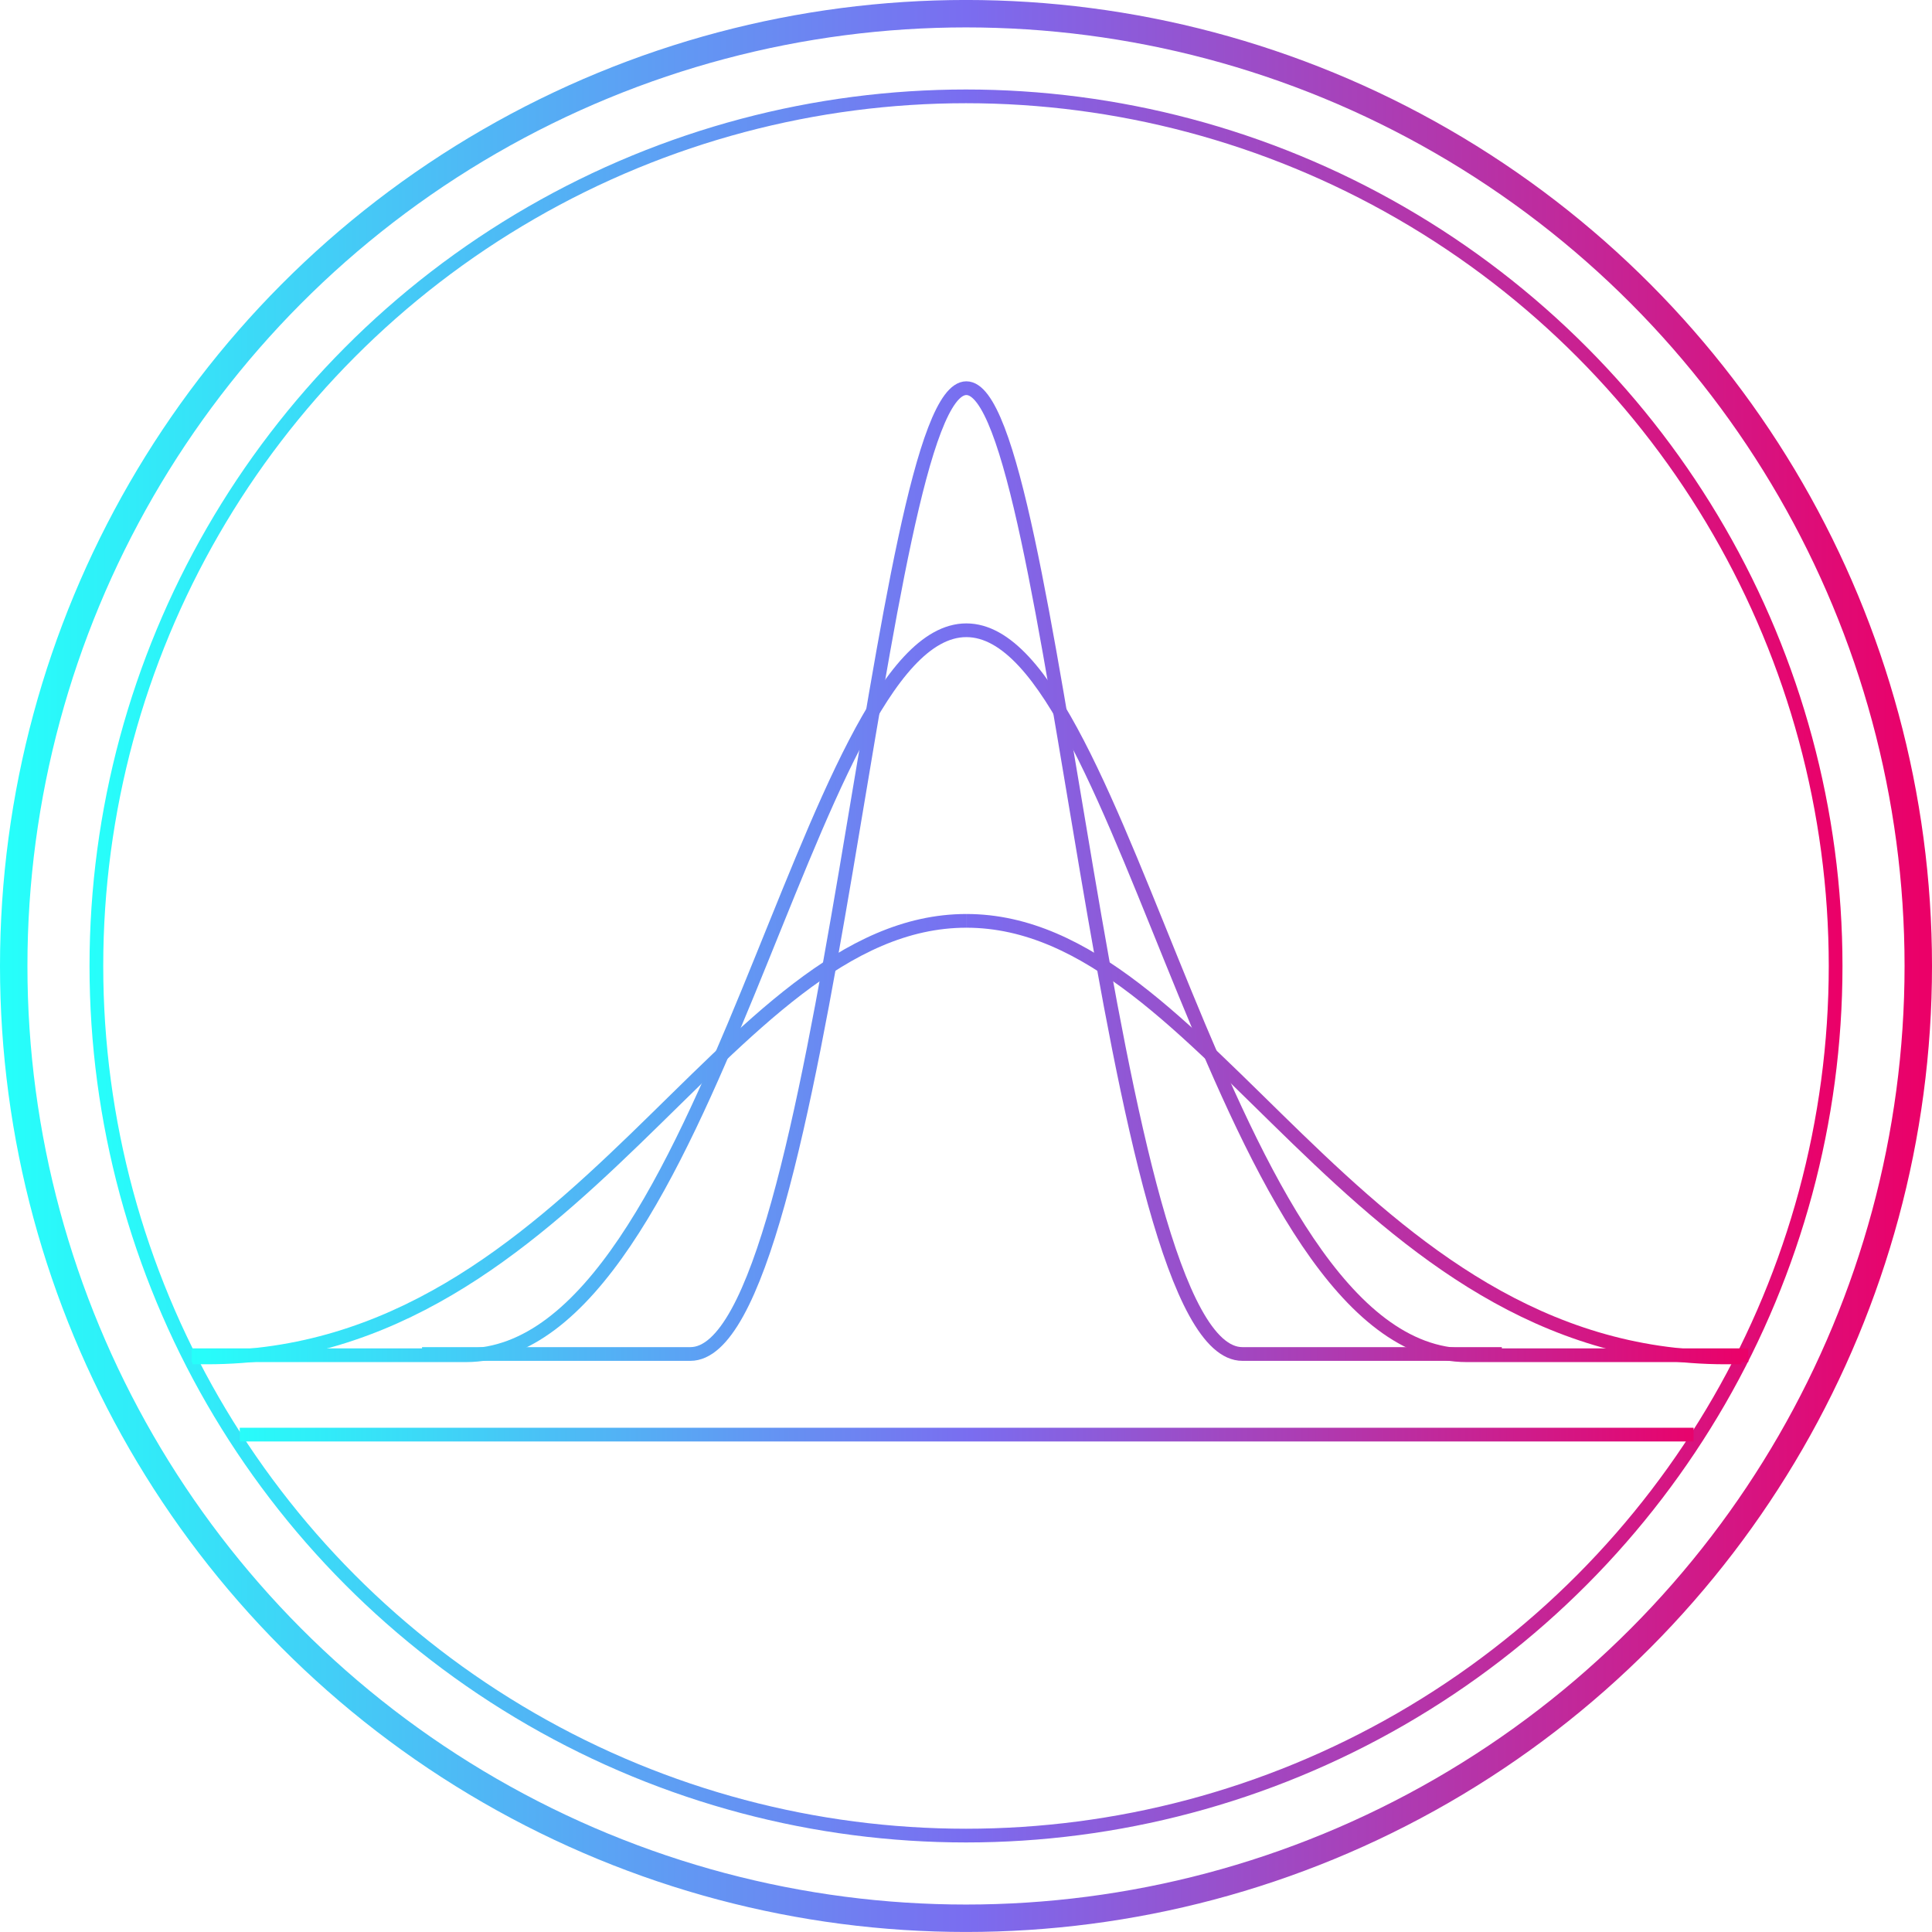<?xml version="1.0" encoding="UTF-8" standalone="no"?>
<!-- Created with Inkscape (http://www.inkscape.org/) -->

<svg
   xmlns:dc="http://purl.org/dc/elements/1.1/"
   xmlns:cc="http://creativecommons.org/ns#"
   xmlns:rdf="http://www.w3.org/1999/02/22-rdf-syntax-ns#"
   xmlns:svg="http://www.w3.org/2000/svg"
   xmlns="http://www.w3.org/2000/svg"
   xmlns:xlink="http://www.w3.org/1999/xlink"
   xmlns:sodipodi="http://sodipodi.sourceforge.net/DTD/sodipodi-0.dtd"
   xmlns:inkscape="http://www.inkscape.org/namespaces/inkscape"
   width="281.605"
   height="281.605"
   viewBox="0 0 74.508 74.508"
   version="1.1"
   id="svg1028"
   inkscape:version="0.92.3 (2405546, 2018-03-11)">
  <defs
     id="defs1022">
    <linearGradient
       id="linearGradient5199-4-5"
       inkscape:collect="always">
      <stop
         id="stop5195"
         offset="0"
         style="stop-color:#26fffa;stop-opacity:1" />
      <stop
         style="stop-color:#7a6df0;stop-opacity:1"
         offset="0.5"
         id="stop5201" />
      <stop
         id="stop5197"
         offset="1"
         style="stop-color:#eb0068;stop-opacity:1" />
    </linearGradient>
    <filter
       inkscape:collect="always"
       style="color-interpolation-filters:sRGB"
       id="filter9890">
      <feBlend
         inkscape:collect="always"
         mode="screen"
         in2="BackgroundImage"
         id="feBlend9892" />
    </filter>
    <linearGradient
       inkscape:collect="always"
       xlink:href="#linearGradient5199-4-5"
       id="linearGradient9481-8-1"
       gradientUnits="userSpaceOnUse"
       gradientTransform="matrix(13.647,0,0,13.647,-626.817,-2885.508)"
       x1="47.893"
       y1="223.514"
       x2="68.127"
       y2="223.514" />
    <linearGradient
       inkscape:collect="always"
       xlink:href="#linearGradient5199-4-5"
       id="linearGradient7503"
       x1="350.288"
       y1="378.084"
       x2="406.357"
       y2="378.084"
       gradientUnits="userSpaceOnUse" />
    <inkscape:path-effect
       is_visible="true"
       id="path-effect7434"
       effect="spiro" />
    <inkscape:path-effect
       effect="spiro"
       id="path-effect7430"
       is_visible="true" />
    <linearGradient
       inkscape:collect="always"
       xlink:href="#linearGradient5199-4-5"
       id="linearGradient6228"
       gradientUnits="userSpaceOnUse"
       x1="250.166"
       y1="393.305"
       x2="316.437"
       y2="393.305"
       gradientTransform="matrix(0.866,0,0,1.093,-310.376,-340.959)" />
    <linearGradient
       inkscape:collect="always"
       xlink:href="#linearGradient5199-4-5"
       id="linearGradient6230"
       gradientUnits="userSpaceOnUse"
       x1="250.166"
       y1="393.305"
       x2="316.437"
       y2="393.305"
       gradientTransform="matrix(0.906,0,0,1.093,-321.687,-340.959)" />
    <linearGradient
       inkscape:collect="always"
       xlink:href="#linearGradient5199-4-5"
       id="linearGradient6178"
       gradientUnits="userSpaceOnUse"
       gradientTransform="matrix(3.331,0,0,3.331,-258.457,-673.628)"
       x1="47.893"
       y1="223.514"
       x2="68.127"
       y2="223.514" />
    <linearGradient
       inkscape:collect="always"
       xlink:href="#linearGradient5199-4-5"
       id="linearGradient6176"
       gradientUnits="userSpaceOnUse"
       gradientTransform="matrix(3.648,0,0,3.648,-276.825,-744.403)"
       x1="47.893"
       y1="223.514"
       x2="68.127"
       y2="223.514" />
    <linearGradient
       inkscape:collect="always"
       xlink:href="#linearGradient5199-4-5"
       id="linearGradient8199"
       gradientUnits="userSpaceOnUse"
       gradientTransform="matrix(0.906,0,0,1.093,-321.687,-340.959)"
       x1="250.166"
       y1="393.305"
       x2="316.437"
       y2="393.305" />
    <linearGradient
       inkscape:collect="always"
       xlink:href="#linearGradient5199-4-5"
       id="linearGradient8201"
       gradientUnits="userSpaceOnUse"
       gradientTransform="matrix(0.906,0,0,1.093,-321.687,-340.959)"
       x1="250.166"
       y1="393.305"
       x2="316.437"
       y2="393.305" />
  </defs>
  <sodipodi:namedview
     id="base"
     pagecolor="#ffffff"
     bordercolor="#666666"
     borderopacity="1.0"
     inkscape:pageopacity="0.0"
     inkscape:pageshadow="2"
     inkscape:zoom="2.8"
     inkscape:cx="173.38197"
     inkscape:cy="89.599369"
     inkscape:document-units="mm"
     inkscape:current-layer="layer1"
     showgrid="false"
     fit-margin-top="0"
     fit-margin-left="0"
     fit-margin-right="0"
     fit-margin-bottom="0"
     inkscape:window-width="1920"
     inkscape:window-height="1017"
     inkscape:window-x="-8"
     inkscape:window-y="-8"
     inkscape:window-maximized="1"
     units="px" />
  <g
     inkscape:label="Layer 1"
     inkscape:groupmode="layer"
     id="layer1"
     transform="translate(102.453,-33.747)">
    <circle
       style="display:inline;opacity:1;fill:none;fill-opacity:1;fill-rule:nonzero;stroke:url(#linearGradient6176);stroke-width:1.058;stroke-linecap:round;stroke-linejoin:round;stroke-miterlimit:4;stroke-dasharray:none;stroke-opacity:1;paint-order:markers stroke fill;enable-background:new"
       id="circle6172"
       cx="-65.199"
       cy="71"
       r="36.725"
       inkscape:export-filename="C:\Users\Mantissa\g17529.png"
       inkscape:export-xdpi="182"
       inkscape:export-ydpi="182" />
    <circle
       inkscape:export-ydpi="182"
       inkscape:export-xdpi="182"
       inkscape:export-filename="C:\Users\Mantissa\g17529.png"
       r="33.537"
       cy="71"
       cx="-65.199"
       id="circle6174"
       style="display:inline;opacity:1;fill:none;fill-opacity:1;fill-rule:nonzero;stroke:url(#linearGradient6178);stroke-width:0.529;stroke-linecap:round;stroke-linejoin:round;stroke-miterlimit:4;stroke-dasharray:none;stroke-opacity:1;paint-order:markers stroke fill;enable-background:new" />
    <path
       id="path6190"
       style="fill:none;stroke:url(#linearGradient8199);stroke-width:0.529;stroke-linecap:butt;stroke-linejoin:miter;stroke-miterlimit:4;stroke-dasharray:none;stroke-opacity:1"
       d="m -95.028,86.096 h 0.557 c 14.352,0 19.906,-16.836 29.286,-16.836 m 29.885,16.836 h -0.598 c -14.352,0 -19.906,-16.836 -29.286,-16.836"
       inkscape:connector-curvature="0"
       sodipodi:nodetypes="csccsc" />
    <path
       sodipodi:nodetypes="csccsc"
       inkscape:connector-curvature="0"
       d="m -95.064,86.012 h 10.571 c 9.461,0 13.123,-27.959 19.307,-27.959 m 30.157,27.959 h -10.85 c -9.461,0 -13.123,-27.959 -19.307,-27.959"
       style="fill:none;stroke:url(#linearGradient8201);stroke-width:0.529;stroke-linecap:butt;stroke-linejoin:miter;stroke-miterlimit:4;stroke-dasharray:none;stroke-opacity:1"
       id="path6193" />
    <path
       id="path6195"
       style="fill:none;stroke:url(#linearGradient6230);stroke-width:0.529;stroke-linecap:butt;stroke-linejoin:miter;stroke-miterlimit:4;stroke-dasharray:none;stroke-opacity:1"
       d="m -86.177,85.964 h 10.347 c 5.216,0 7.235,-37.247 10.645,-37.247 m 20.65,37.247 h -10.005 c -5.216,0 -7.235,-37.247 -10.645,-37.247"
       inkscape:connector-curvature="0"
       sodipodi:nodetypes="csccsc" />
    <path
       style="fill:none;stroke:url(#linearGradient6228);stroke-width:0.529;stroke-linecap:butt;stroke-linejoin:miter;stroke-miterlimit:4;stroke-dasharray:none;stroke-opacity:1"
       d="m -93.207,89.073 h 56.068"
       id="path6203"
       inkscape:connector-curvature="0" />
  </g>
</svg>
